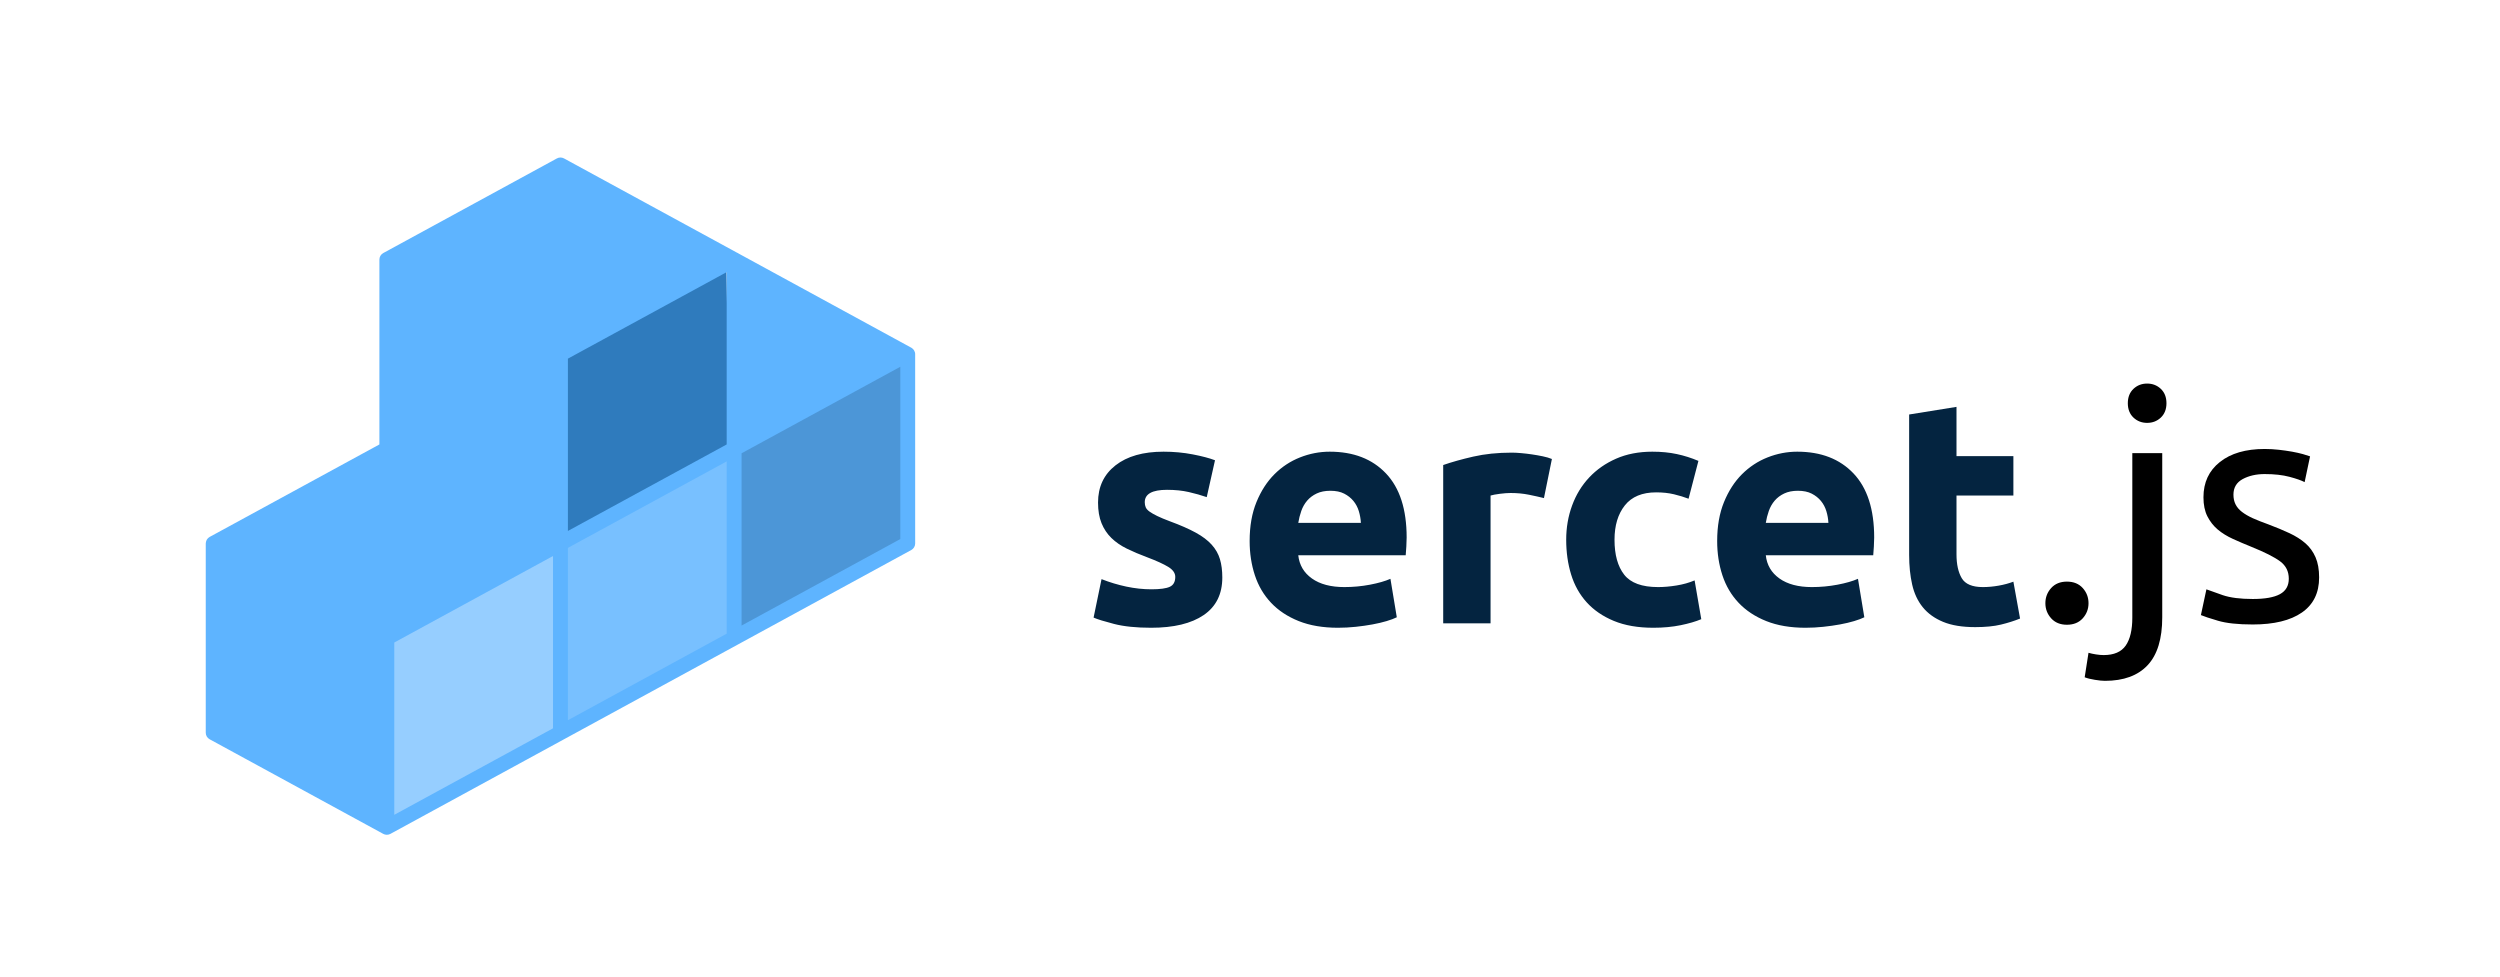 <svg
  xmlns="http://www.w3.org/2000/svg"
  width="512"
  height="200"
  viewBox="0 150 512 200"
  x="0"
  y="0"
  xmlns:xlink="http://www.w3.org/1999/xlink"
  overflow="hidden"
>
  <g transform="matrix(1, 0, 0, 1, 0, 0)">
    <g
      transform="matrix(1.148, 0, 0, 1.148, -33.766, -37.96)"
    >
      <g
        transform="matrix(0.877, 0, 0, 0.877, -96.652, 63.096)"
      >
        <path
          fill="#78c0ff"
          transform="matrix(0.245, 0.148, -0.092, 0.153, 275.157, 195.074)"
          data-type="polygon"
          d="M71.7 0L0 184.34L71.7 368.69L143.41 184.34L71.7 0Z"
        ></path>
        <path
          fill="#96ceff"
          transform="matrix(0.245, 0.148, -0.092, 0.153, 239.872, 215.758)"
          data-type="polygon"
          d="M71.7 0L0 184.34L71.7 368.69L143.41 184.34L71.7 0Z"
        ></path>
        <path
          fill="#4c96d7"
          transform="matrix(0.245, 0.148, -0.092, 0.153, 310.442, 176.823)"
          data-type="polygon"
          d="M71.7 0L0 184.34L71.7 368.69L143.41 184.34L71.7 0Z"
        ></path>
        <path
          fill="#2f7bbd"
          transform="matrix(0.245, 0.148, -0.092, 0.153, 273.941, 157.964)"
          data-type="polygon"
          d="M71.7 0L0 184.34L71.7 368.69L143.41 184.34L71.7 0Z"
        ></path>
        <path
          fill="#5eb4ff"
          d="M97.622,30.671c-0.001-0.004-0.003-0.008-0.004-0.012c-0.003-0.012-0.011-0.022-0.015-0.034   c-0.002-0.007-0.006-0.014-0.009-0.021c-0.021-0.06-0.042-0.119-0.074-0.174c-0.014-0.024-0.034-0.045-0.051-0.068   c-0.002-0.003-0.004-0.006-0.007-0.009c-0.016-0.022-0.03-0.044-0.049-0.065c-0.018-0.021-0.033-0.044-0.053-0.063   c-0.023-0.023-0.053-0.041-0.079-0.062c-0.037-0.03-0.071-0.064-0.113-0.089c-0.006-0.003-0.013-0.004-0.019-0.008   c-0.005-0.003-0.009-0.007-0.014-0.01L73.948,17.412c-0.075-0.055-0.157-0.101-0.245-0.133L50.477,4.624   c-0.299-0.163-0.659-0.163-0.957,0L26.193,17.337c-0.321,0.175-0.521,0.512-0.521,0.878v24.838L2.863,55.48   c-0.033,0.02-0.06,0.045-0.09,0.066c-0.027,0.02-0.055,0.037-0.08,0.059c-0.088,0.076-0.164,0.164-0.22,0.264   c-0.003,0.004-0.007,0.008-0.01,0.012c-0.006,0.012-0.006,0.025-0.012,0.037c-0.045,0.092-0.074,0.189-0.09,0.291   c-0.005,0.031-0.01,0.059-0.012,0.09c-0.002,0.02-0.009,0.039-0.009,0.061v25.426c0,0.367,0.2,0.703,0.521,0.879l23.33,12.713   c0.047,0.025,0.097,0.039,0.146,0.057c0.027,0.01,0.052,0.023,0.079,0.031c0.084,0.021,0.168,0.033,0.253,0.033l0,0h0.001   c0.085,0,0.17-0.012,0.252-0.033c0.003,0,0.006,0,0.009-0.002c0.019-0.004,0.035-0.016,0.053-0.021   c0.01-0.004,0.019-0.008,0.028-0.012c0.046-0.018,0.093-0.029,0.137-0.053l69.986-38.141c0.321-0.174,0.521-0.512,0.521-0.877   V30.934C97.658,30.844,97.646,30.755,97.622,30.671z M50.998,31.527l21.334-11.628v23.154L50.998,54.676V31.527z M50.998,56.953   L72.332,45.33v23.146L50.998,80.104V56.953z M27.672,69.666l21.326-11.623v23.15L27.672,92.814V69.666z M95.658,55.766   L74.332,67.387V44.24l21.326-11.623V55.766z"
          transform="matrix(1.514, 0, 0, 1.514, 182.055, 139.971)"
        ></path>
      </g>
      <path
        text=" sercet"
        text-anchor="middle"
        font-size="100"
        letter-spacing="0"
        side="left"
        offset="0.5"
        dx="0"
        dy="0"
        space="preserve"
        href=""
        font-family="Ubuntu"
        font-scale="contain"
        transform="matrix(0.567, 0, 0, 0.567, 300.087, 274.925)"
        x="0"
        y="0"
        fill="#042440"
        data-fl-textpath=""
        font-weight="700"
        font-style="normal"
        d="M-115.1-10.7L-115.1-10.7Q-111-10.7 -109.3-11.5Q-107.6-12.3 -107.6-14.6L-107.6-14.6Q-107.6-16.4 -109.8-17.75Q-112-19.1 -116.5-20.8L-116.5-20.8Q-120-22.1 -122.85-23.5Q-125.7-24.9 -127.7-26.85Q-129.7-28.8 -130.8-31.5Q-131.9-34.2 -131.9-38L-131.9-38Q-131.9-45.4 -126.4-49.7Q-120.9-54 -111.3-54L-111.3-54Q-106.5-54 -102.1-53.15Q-97.7-52.3 -95.1-51.3L-95.1-51.3L-97.7-39.7Q-100.3-40.6 -103.35-41.3Q-106.4-42 -110.2-42L-110.2-42Q-117.2-42 -117.2-38.1L-117.2-38.1Q-117.2-37.2 -116.9-36.5Q-116.6-35.8 -115.7-35.15Q-114.8-34.5 -113.25-33.75Q-111.7-33 -109.3-32.1L-109.3-32.1Q-104.4-30.3 -101.2-28.55Q-98-26.8 -96.15-24.75Q-94.3-22.7 -93.55-20.2Q-92.8-17.7 -92.8-14.4L-92.8-14.4Q-92.8-6.6 -98.65-2.6Q-104.5 1.4 -115.2 1.4L-115.2 1.4Q-122.2 1.4 -126.85 0.2Q-131.5-1 -133.3-1.8L-133.3-1.8L-130.8-13.9Q-127-12.4 -123-11.55Q-119-10.7 -115.1-10.7ZM-84.2-25.9L-84.2-25.9Q-84.2-32.9 -82.05-38.15Q-79.9-43.4 -76.4-46.9Q-72.9-50.4 -68.35-52.2Q-63.8-54 -59-54L-59-54Q-47.8-54 -41.3-47.15Q-34.8-40.3 -34.8-27L-34.8-27Q-34.8-25.7 -34.9-24.15Q-35-22.6 -35.1-21.4L-35.1-21.4L-68.9-21.4Q-68.4-16.8 -64.6-14.1Q-60.8-11.4 -54.4-11.4L-54.4-11.4Q-50.3-11.4 -46.35-12.15Q-42.4-12.9 -39.9-14L-39.9-14L-37.9-1.9Q-39.1-1.3 -41.1-0.7Q-43.1-0.1 -45.55 0.35Q-48 0.8 -50.8 1.1Q-53.6 1.4 -56.4 1.4L-56.4 1.4Q-63.5 1.4 -68.75-0.7Q-74-2.8 -77.45-6.45Q-80.9-10.1 -82.55-15.1Q-84.2-20.1 -84.2-25.9ZM-68.9-31.6L-49.2-31.6Q-49.3-33.5 -49.85-35.3Q-50.4-37.1 -51.55-38.5Q-52.7-39.9 -54.45-40.8Q-56.2-41.7 -58.8-41.7L-58.8-41.7Q-61.3-41.7 -63.1-40.85Q-64.9-40 -66.1-38.6Q-67.3-37.2 -67.95-35.35Q-68.6-33.5 -68.9-31.6L-68.9-31.6ZM 10.9-51.7L 8.4-39.4Q 6.4-39.9  3.7-40.45Q 1-41 -2.1-41L-2.1-41Q-3.5-41 -5.45-40.75Q-7.4-40.5 -8.4-40.2L-8.4-40.2L-8.4 0L-23.3 0L-23.3-49.8Q-19.3-51.2 -13.85-52.45Q-8.4-53.7 -1.7-53.7L-1.7-53.7Q-0.5-53.7  1.2-53.55Q 2.9-53.4  4.6-53.15Q 6.3-52.9  8-52.55Q 9.7-52.2  10.9-51.7L 10.9-51.7ZM 15.4-26.3L 15.4-26.3Q 15.4-32  17.25-37.05Q 19.1-42.1  22.6-45.85Q 26.1-49.6  31.1-51.8Q 36.1-54  42.5-54L 42.5-54Q 46.7-54  50.2-53.25Q 53.7-52.5  57-51.1L 57-51.1L 53.9-39.2Q 51.8-40  49.3-40.6Q 46.8-41.2  43.7-41.2L 43.7-41.2Q 37.1-41.2  33.85-37.1Q 30.6-33  30.6-26.3L 30.6-26.3Q 30.6-19.2  33.65-15.3Q 36.7-11.4  44.3-11.4L 44.3-11.4Q 47-11.4  50.1-11.9Q 53.2-12.4  55.8-13.5L 55.8-13.5L 57.9-1.3Q 55.3-0.2  51.4 0.6Q 47.5 1.4  42.8 1.4L 42.8 1.4Q 35.6 1.4  30.4-0.75Q 25.2-2.9  21.85-6.6Q 18.5-10.3  16.95-15.35Q 15.4-20.4  15.4-26.3ZM 62.9-25.9L 62.9-25.9Q 62.9-32.9  65.05-38.15Q 67.2-43.4  70.7-46.9Q 74.2-50.4  78.75-52.2Q 83.3-54  88.1-54L 88.1-54Q 99.3-54  105.8-47.15Q 112.3-40.3  112.3-27L 112.3-27Q 112.3-25.7  112.2-24.15Q 112.1-22.6  112-21.4L 112-21.4L 78.2-21.4Q 78.7-16.8  82.5-14.1Q 86.3-11.4  92.7-11.4L 92.7-11.4Q 96.8-11.4  100.75-12.15Q 104.7-12.9  107.2-14L 107.2-14L 109.2-1.9Q 108-1.3  106-0.7Q 104-0.1  101.55 0.35Q 99.1 0.8  96.3 1.1Q 93.5 1.4  90.7 1.4L 90.7 1.4Q 83.6 1.4  78.35-0.7Q 73.1-2.8  69.65-6.45Q 66.2-10.1  64.55-15.1Q 62.9-20.1  62.9-25.9ZM 78.2-31.6L 97.9-31.6Q 97.8-33.5  97.25-35.3Q 96.7-37.1  95.55-38.5Q 94.4-39.9  92.65-40.8Q 90.9-41.7  88.3-41.7L 88.3-41.7Q 85.8-41.7  84-40.85Q 82.2-40  81-38.6Q 79.8-37.2  79.15-35.35Q 78.5-33.5  78.2-31.6L 78.2-31.6ZM 123.3-21.5L 123.3-65.7L 138.2-68.1L 138.2-52.6L 156.1-52.6L 156.1-40.2L 138.2-40.2L 138.2-21.7Q 138.2-17  139.85-14.2Q 141.5-11.4  146.5-11.4L 146.5-11.4Q 148.9-11.4  151.45-11.85Q 154-12.3  156.1-13.1L 156.1-13.1L 158.2-1.5Q 155.5-0.4  152.2 0.4Q 148.9 1.2  144.1 1.2L 144.1 1.2Q 138 1.2  134-0.45Q 130-2.1  127.6-5.05Q 125.2-8  124.25-12.2Q 123.3-16.4  123.3-21.5L 123.3-21.5Z"
      ></path>
    </g>
    <path
      text=".js"
      fill="#000000"
      space="preserve"
      text-anchor="middle"
      offset="0.5"
      font-scale="contain"
      font-size="48"
      font-family="Ubuntu"
      transform="matrix(1.374, 0, 0, 1.374, 446.36, 277.097)"
      font-weight="400"
      font-style="normal"
      data-fl-textpath=""
      d="M-13.56-2.59L-13.56-2.59Q-13.56-1.3 -14.42-0.34Q-15.29 0.62 -16.78 0.62L-16.78 0.62Q-18.26 0.62 -19.13-0.34Q-19.99-1.3 -19.99-2.59L-19.99-2.59Q-19.99-3.89 -19.13-4.85Q-18.26-5.81 -16.78-5.81L-16.78-5.81Q-15.29-5.81 -14.42-4.85Q-13.56-3.89 -13.56-2.59ZM-11.112 8.98L-11.112 8.98Q-11.692 8.98-12.602 8.83Q-13.512 8.69-14.132 8.45L-14.132 8.45L-13.562 4.8Q-13.082 4.94-12.452 5.04Q-11.832 5.14-11.302 5.14L-11.302 5.14Q-9.002 5.14 -8.012 3.72Q-7.032 2.3 -7.032-0.43L-7.032-0.43L-7.032-24.96L-2.572-24.96L-2.572-0.48Q-2.572 4.32 -4.752 6.65Q-6.932 8.98-11.112 8.98ZM-4.822-29.47L-4.822-29.47Q-6.022-29.47 -6.862-30.26Q-7.702-31.06 -7.702-32.4L-7.702-32.4Q-7.702-33.74 -6.862-34.54Q-6.022-35.33 -4.822-35.33L-4.822-35.33Q-3.622-35.33 -2.782-34.54Q-1.942-33.74 -1.942-32.4L-1.942-32.4Q-1.942-31.06 -2.782-30.26Q-3.622-29.47 -4.822-29.47ZM 10.922-3.22L 10.922-3.22Q 13.652-3.22  14.972-3.94Q 16.292-4.66  16.292-6.24L 16.292-6.24Q 16.292-7.87  15.002-8.83Q 13.702-9.79  10.732-10.99L 10.732-10.99Q 9.292-11.57  7.972-12.17Q 6.652-12.77  5.692-13.58Q 4.732-14.4  4.152-15.55Q 3.572-16.7  3.572-18.38L 3.572-18.38Q 3.572-21.7  6.022-23.64Q 8.472-25.58  12.692-25.58L 12.692-25.58Q 13.752-25.58  14.812-25.46Q 15.862-25.34  16.772-25.18Q 17.692-25.01  18.382-24.82Q 19.082-24.62  19.462-24.48L 19.462-24.48L 18.652-20.64Q 17.932-21.02  16.392-21.43Q 14.852-21.84  12.692-21.84L 12.692-21.84Q 10.822-21.84  9.432-21.1Q 8.042-20.35  8.042-18.77L 8.042-18.77Q 8.042-17.95  8.352-17.33Q 8.662-16.7  9.312-16.2Q 9.962-15.7  10.922-15.26Q 11.882-14.83  13.222-14.35L 13.222-14.35Q 15.002-13.68  16.392-13.03Q 17.782-12.38  18.772-11.52Q 19.752-10.66  20.282-9.43Q 20.812-8.21  20.812-6.43L 20.812-6.43Q 20.812-2.98  18.242-1.2Q 15.672 0.58  10.922 0.58L 10.922 0.58Q 7.612 0.58  5.732 0.02Q 3.862-0.53  3.192-0.82L 3.192-0.82L 4.012-4.66Q 4.772-4.37  6.452-3.79Q 8.132-3.22  10.922-3.22Z"
    ></path>
  </g>
</svg>
